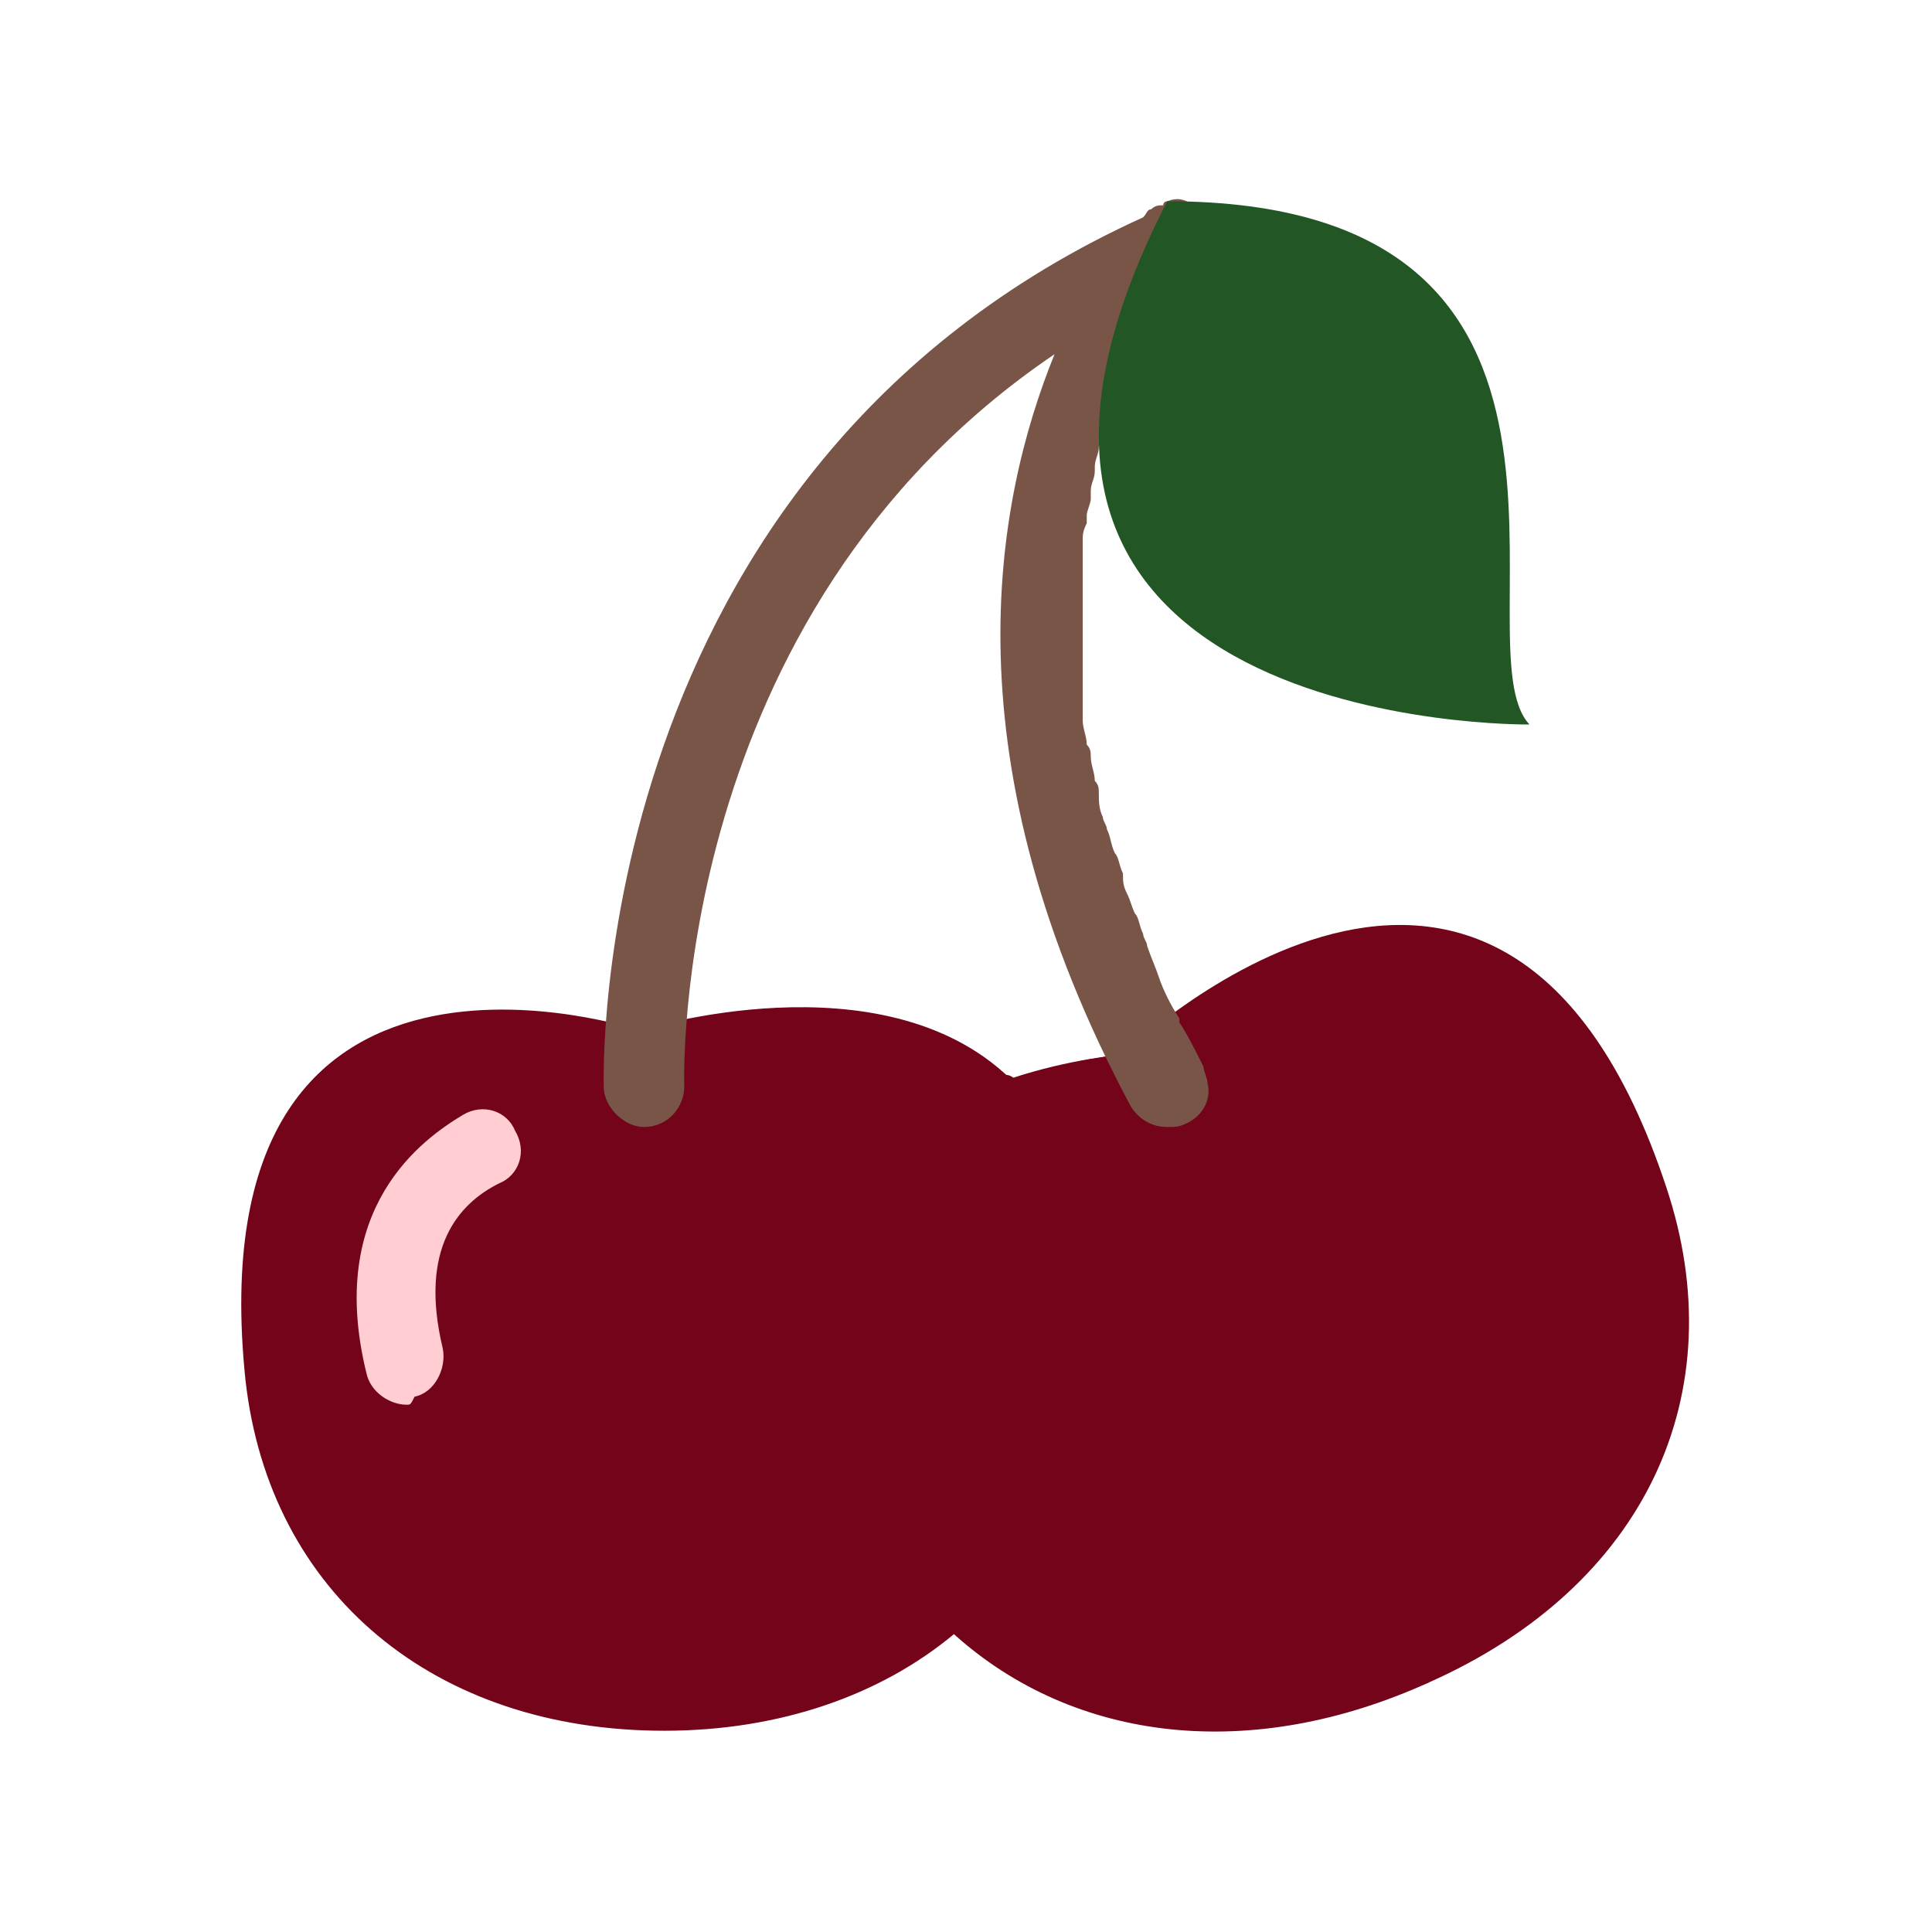 <svg width="60" height="60" viewBox="0 0 60 60" fill="none" xmlns="http://www.w3.org/2000/svg">
<path d="M51.75 36.875C46.625 21.375 34.875 32.75 34.875 32.75C34.875 32.75 33.25 32.875 31.375 33.5C27.375 29.625 19.875 32 19.875 32C19.875 32 6 27.375 7.625 42.875C8.375 49.5 13.5 53.75 20.625 53.75C24.25 53.75 27.375 52.625 29.625 50.75C33.375 54.125 38.875 54.75 44.375 52.25C51.125 49.25 53.875 43.25 51.75 36.875Z" fill="#730419"/>
<path d="M37.125 44.125C36.625 39.25 40.5 30.375 43.75 28.75C39.25 28.625 34.875 32.75 34.875 32.75C34.875 32.75 33.375 32.875 31.5 33.5C31.375 33.375 31.25 33.375 31.125 33.375C32.875 35 34 38 33.5 42.875C33.125 46.125 31.75 48.75 29.625 50.625C31.5 52.375 36 55.625 44.375 52.25C40.5 51.5 37.625 49 37.125 44.125Z" fill="#730419"/>
<path d="M12.625 43.625C12.125 43.625 11.5 43.25 11.375 42.625C10.125 37.5 13.125 35.375 14.375 34.625C15 34.25 15.75 34.5 16 35.125C16.375 35.75 16.125 36.5 15.5 36.75C14.25 37.375 13 38.75 13.75 41.875C13.875 42.5 13.5 43.25 12.875 43.375C12.75 43.625 12.75 43.625 12.625 43.625Z" fill="#FFCDD2"/>
<path d="M36 30.375C35.875 30 35.75 29.75 35.625 29.375C35.625 29.25 35.5 29.125 35.5 29C35.375 28.75 35.375 28.5 35.25 28.375C35.125 28.125 35.125 28 35 27.75C34.875 27.5 34.875 27.375 34.875 27.125C34.75 26.875 34.75 26.625 34.625 26.5C34.5 26.25 34.5 26 34.375 25.75C34.375 25.625 34.25 25.5 34.25 25.375C34.125 25.125 34.125 24.875 34.125 24.625C34.125 24.5 34.125 24.375 34 24.25C34 24 33.875 23.75 33.875 23.5C33.875 23.375 33.875 23.25 33.75 23.125C33.75 22.875 33.625 22.625 33.625 22.375C33.625 22.25 33.625 22.125 33.625 22.125C33.625 21.875 33.625 21.625 33.625 21.375C33.625 21.25 33.625 21.125 33.625 21C33.625 20.75 33.625 20.5 33.625 20.25C33.625 20.125 33.625 20.125 33.625 20C33.625 19.75 33.625 19.5 33.625 19.25C33.625 19.125 33.625 19 33.625 19C33.625 18.75 33.625 18.625 33.625 18.375C33.625 18.25 33.625 18.125 33.625 18C33.625 17.875 33.625 17.625 33.625 17.5C33.625 17.375 33.625 17.25 33.625 17.125C33.625 17 33.625 16.875 33.625 16.75C33.625 16.625 33.625 16.5 33.75 16.25C33.75 16.125 33.75 16.125 33.75 16C33.75 15.875 33.875 15.625 33.875 15.5C33.875 15.375 33.875 15.375 33.875 15.25C33.875 15 34 14.875 34 14.625V14.5C34 14.25 34.125 14.125 34.125 13.875C34.875 11.25 36.125 9.5 36.625 8.875C36.75 8.875 36.875 8.75 36.875 8.75C37.5 8.5 37.75 7.75 37.5 7.125C37.25 6.5 36.875 6 36.25 6.25C36.25 6.25 36.125 6.25 36.125 6.375C36 6.375 35.875 6.375 35.75 6.5C35.625 6.5 35.625 6.625 35.5 6.75C18.125 14.625 18.75 33.625 18.75 33.75C18.75 34.375 19.375 35 20 35C20.75 35 21.25 34.375 21.25 33.75C21.25 33.625 20.75 19.125 32.75 11C30.875 15.625 29.375 23.625 35.125 34.375C35.375 34.75 35.75 35 36.25 35C36.5 35 36.625 35 36.875 34.875C37.375 34.625 37.625 34.125 37.5 33.625C37.5 33.5 37.375 33.25 37.375 33.125C37.125 32.625 36.875 32.125 36.625 31.75V31.625C36.375 31.25 36.125 30.75 36 30.375Z" fill="#795548"/>
<path d="M47.5 22.5C45.25 20.125 51.125 6.25 36.25 6.25C27.75 22.75 47.5 22.5 47.5 22.5Z" fill="#235625"/>
</svg>
